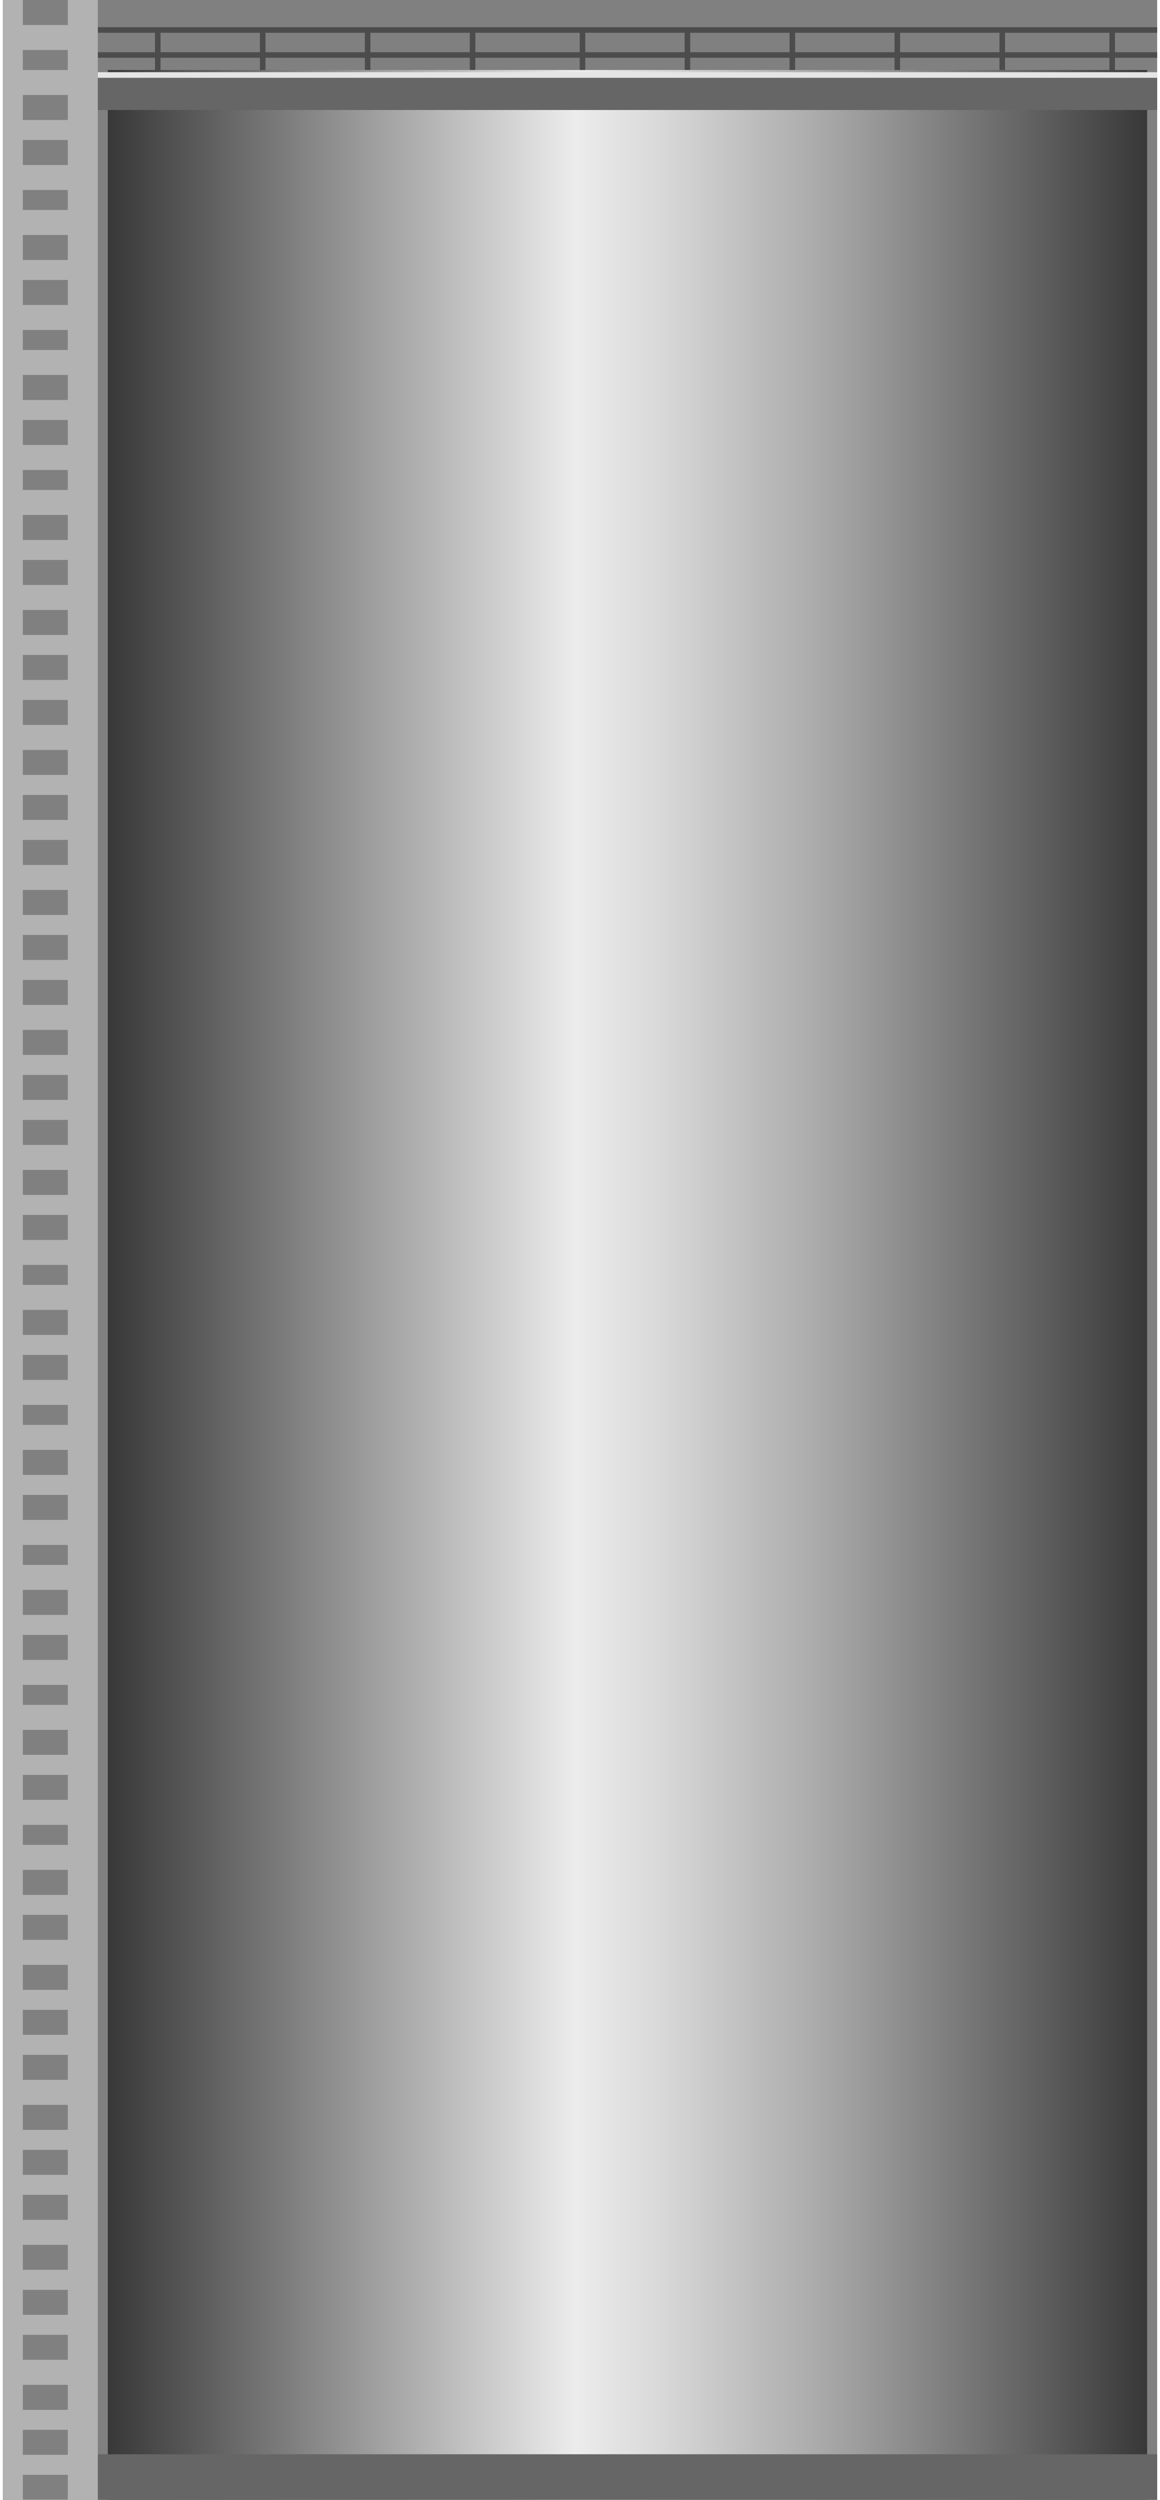 <!DOCTYPE svg PUBLIC "-//W3C//DTD SVG 1.1//EN" "http://www.w3.org/Graphics/SVG/1.1/DTD/svg11.dtd"><svg version="1.1" xmlns="http://www.w3.org/2000/svg" xmlns:xlink="http://www.w3.org/1999/xlink" width="52px" height="112px" viewBox="0 0 51.977 112.5" enable-background="new 0 0 51.977 112.5" xml:space="preserve">
<rect x="0" y="0" width="51.977" height="112.5" fill="#808080" stroke="none"/>
<g id="Group_Railing">
	<path fill="none" stroke="#4C4C4C" stroke-width="0.25" d="M11.701,3.375V1.35h4.725v2.025h4.725V1.35h4.95v2.025h4.725V1.35h4.725   v2.025h4.725V1.35h4.726v2.025h4.95V1.35h2.025H4.276h2.7v2.025" />
	<path fill="none" stroke="#4C4C4C" stroke-width="0.25" d="M4.276,2.475h47.701" />
</g>
<g id="Group_TankBody">
	<linearGradient id="SVGID_1_" gradientUnits="userSpaceOnUse" x1="4.726" y1="57.825" x2="51.525" y2="57.825">
		<stop offset="0" style="stop-color:#383838" />
		<stop offset="0.45" style="stop-color:#ECECEC" />
		<stop offset="0.53" style="stop-color:#D9D9D9" />
		<stop offset="0.69" style="stop-color:#A8A8A8" />
		<stop offset="0.91" style="stop-color:#5A5A5A" />
		<stop offset="1" style="stop-color:#383838" />
	</linearGradient>
	<path fill="url(#SVGID_1_)" d="M4.726,3.15h46.799V112.5H4.726V3.15" />
	<path fill="#666666" d="M4.276,110.45h47.701v2.05H4.276V110.45z" />
	<path fill="#666666" d="M4.276,3.375h47.701V4.95H4.276V3.375z" />
	<path fill="none" stroke="#E5E5E5" stroke-width="0.253" d="M51.977,3.375H4.276" />
</g>
<g id="Group_Ladder">
	<path fill="#B2B2B2" d="M2.926,0v1.125H0.901V0h-0.9v112.5h0.9v-1.125h2.025v1.125h1.35V0H2.926z M2.926,110.475H0.901v-1.125   h2.025V110.475z M2.926,108.45H0.901v-1.125h2.025V108.45z M2.926,106.2H0.901v-1.125h2.025V106.2z M2.926,104.175H0.901v-1.125   h2.025V104.175z M2.926,102.15H0.901v-1.125h2.025V102.15z M2.926,99.9H0.901v-1.125h2.025V99.9z M2.926,97.875H0.901V96.75h2.025   V97.875z M2.926,95.85H0.901v-1.125h2.025V95.85z M2.926,93.6H0.901v-1.125h2.025V93.6z M2.926,91.575H0.901V90.45h2.025V91.575z    M2.926,89.55H0.901v-1.125h2.025V89.55z M2.926,87.3H0.901v-1.125h2.025V87.3z M2.926,85.275H0.901V84.15h2.025V85.275z    M2.926,83.025H0.901v-0.9h2.025V83.025z M2.926,81H0.901v-1.125h2.025V81z M2.926,78.975H0.901V77.85h2.025V78.975z M2.926,76.725   H0.901v-0.899h2.025V76.725z M2.926,74.7H0.901v-1.125h2.025V74.7z M2.926,72.675H0.901V71.55h2.025V72.675z M2.926,70.425H0.901   v-0.899h2.025V70.425z M2.926,68.4H0.901v-1.125h2.025V68.4z M2.926,66.375H0.901V65.25h2.025V66.375z M2.926,64.125H0.901v-0.9   h2.025V64.125z M2.926,62.1H0.901v-1.125h2.025V62.1z M2.926,60.075H0.901V58.95h2.025V60.075z M2.926,57.825H0.901v-0.9h2.025   V57.825z M2.926,55.8H0.901v-1.125h2.025V55.8z M2.926,53.775H0.901V52.65h2.025V53.775z M2.926,51.525H0.901V50.4h2.025V51.525z    M2.926,49.5H0.901v-1.125h2.025V49.5z M2.926,47.475H0.901V46.35h2.025V47.475z M2.926,45.225H0.901V44.1h2.025V45.225z    M2.926,43.2H0.901v-1.125h2.025V43.2z M2.926,41.175H0.901V40.05h2.025V41.175z M2.926,38.925H0.901V37.8h2.025V38.925z    M2.926,36.9H0.901v-1.125h2.025V36.9z M2.926,34.875H0.901V33.75h2.025V34.875z M2.926,32.625H0.901V31.5h2.025V32.625z    M2.926,30.6H0.901v-1.125h2.025V30.6z M2.926,28.575H0.901V27.45h2.025V28.575z M2.926,26.325H0.901V25.2h2.025V26.325z    M2.926,24.3H0.901v-1.125h2.025V24.3z M2.926,22.05H0.901v-0.9h2.025V22.05z M2.926,20.025H0.901V18.9h2.025V20.025z M2.926,18   H0.901v-1.125h2.025V18z M2.926,15.75H0.901v-0.9h2.025V15.75z M2.926,13.725H0.901V12.6h2.025V13.725z M2.926,11.7H0.901v-1.125   h2.025V11.7z M2.926,9.45H0.901v-0.9h2.025V9.45z M2.926,7.425H0.901V6.3h2.025V7.425z M2.926,5.4H0.901V4.275h2.025V5.4z    M2.926,3.15H0.901v-0.9h2.025V3.15z" />
</g>
</svg>